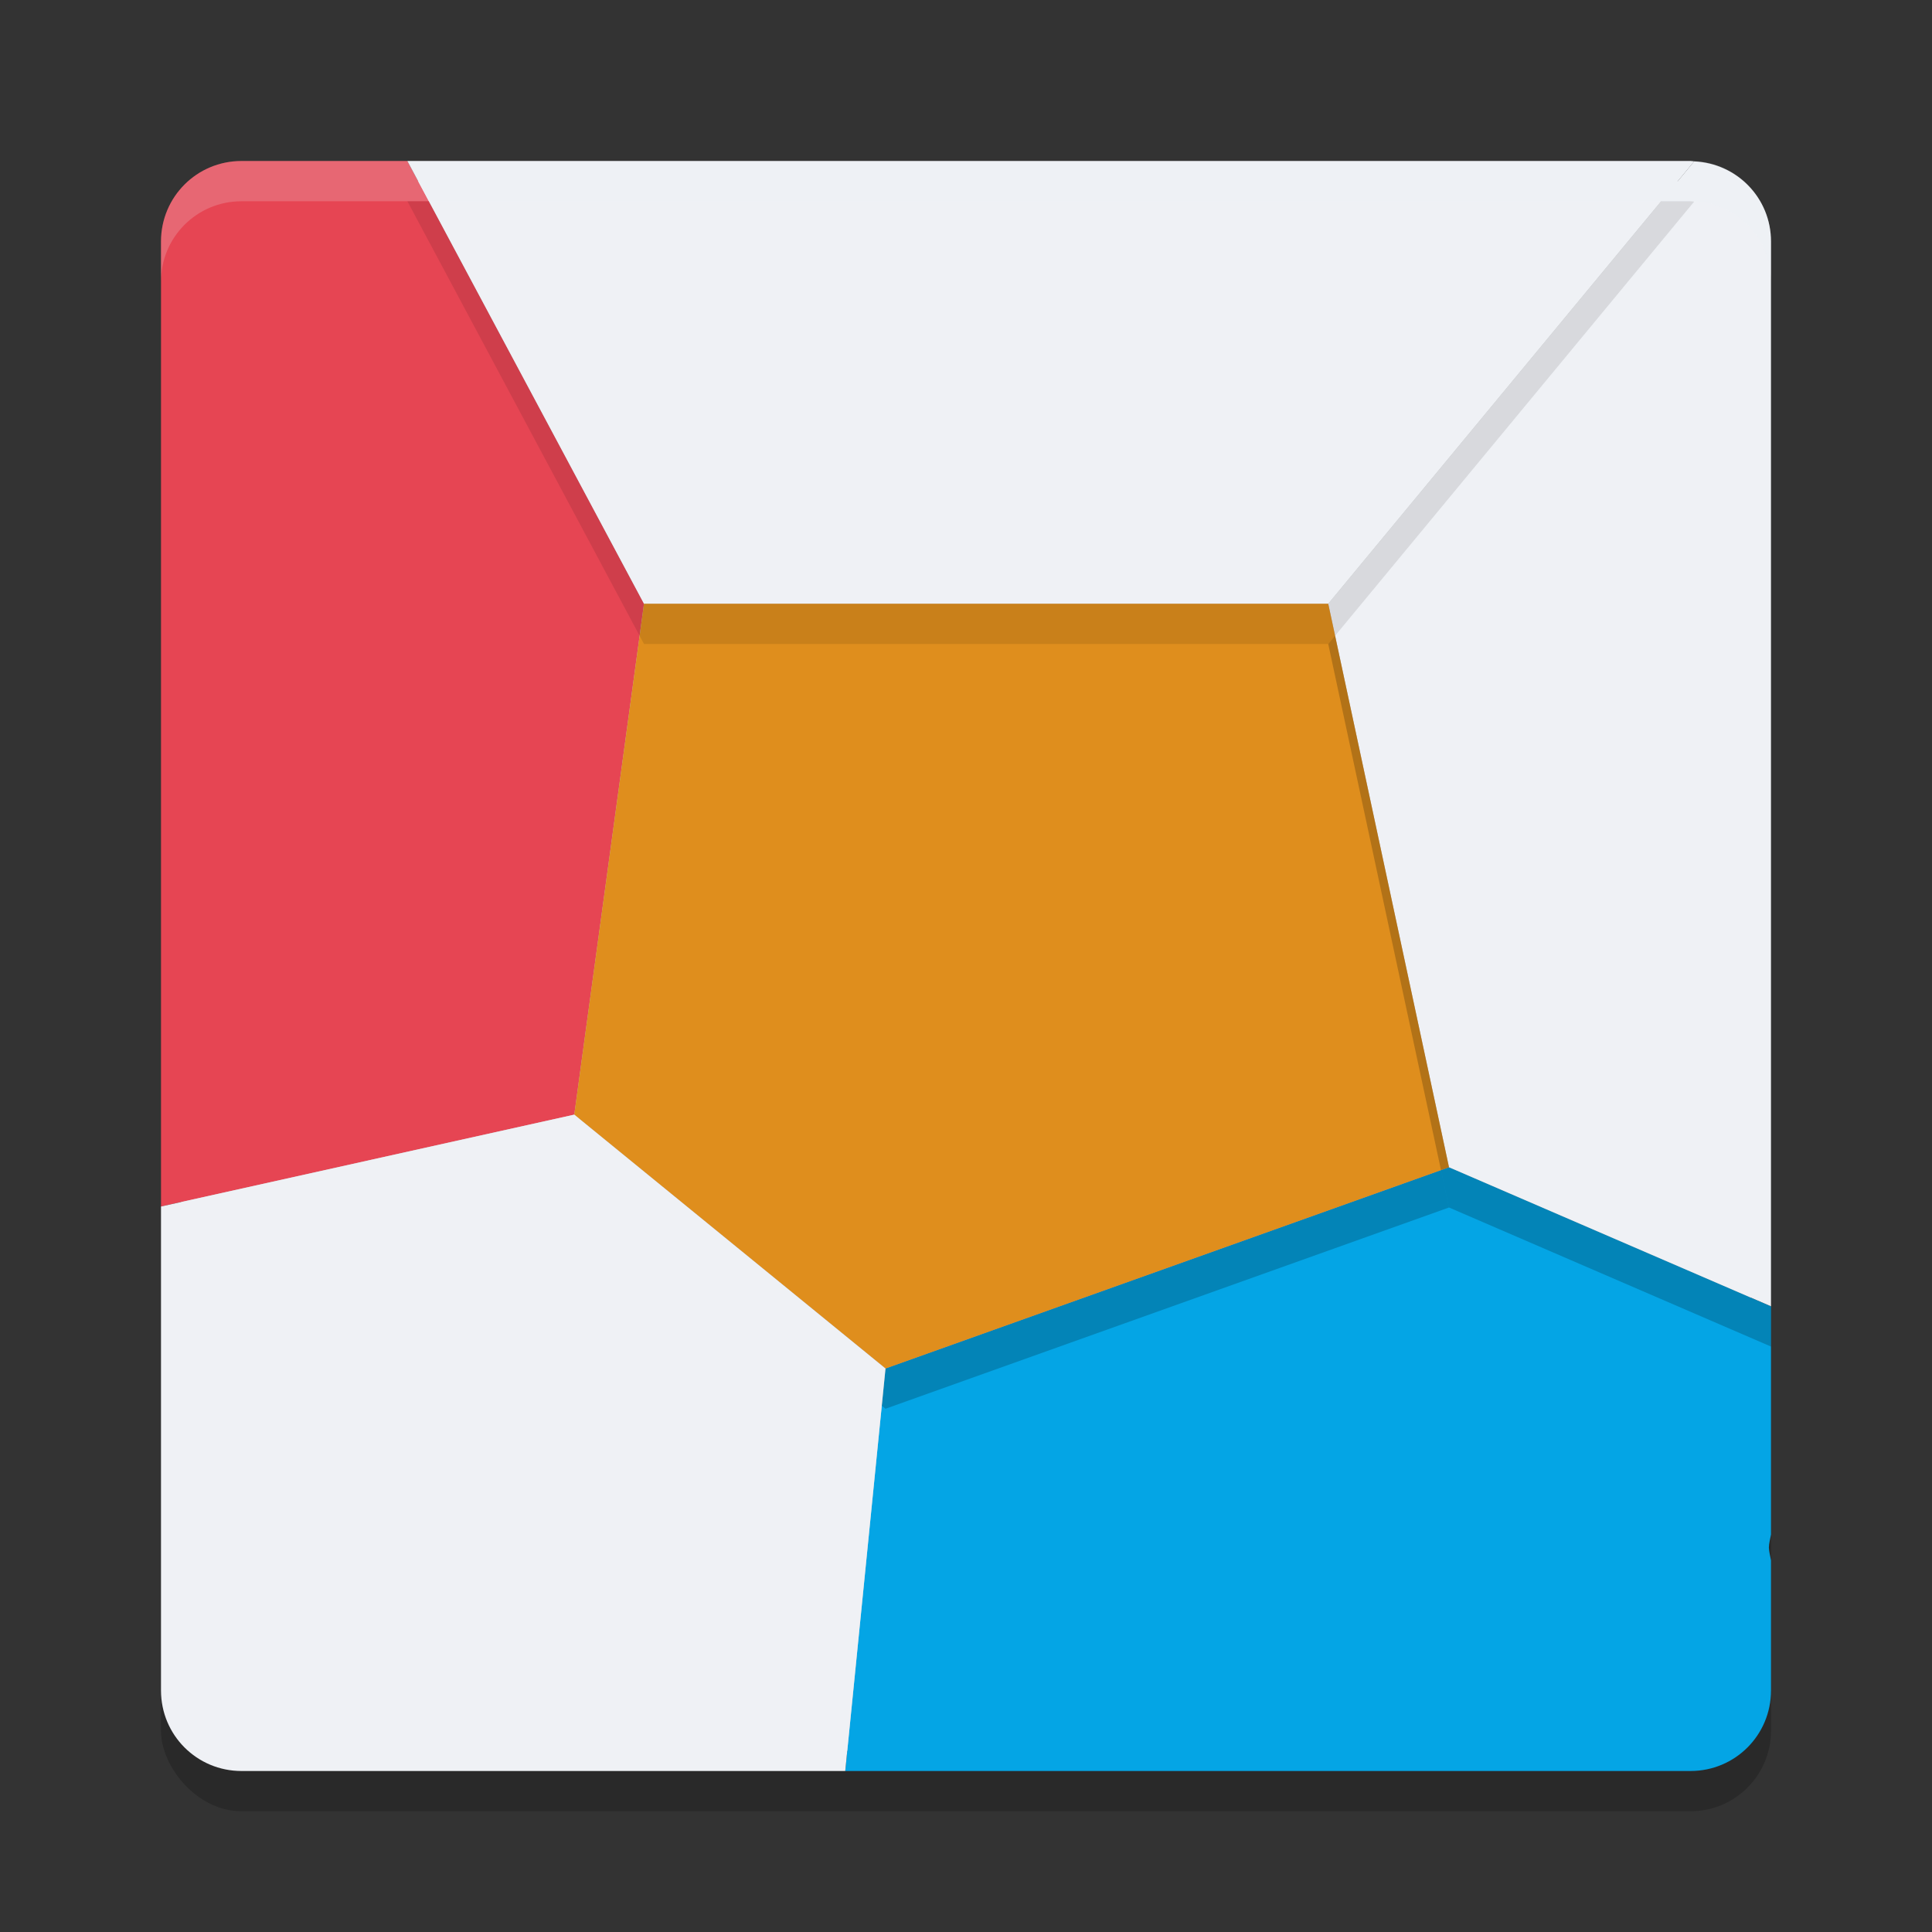 <svg xmlns="http://www.w3.org/2000/svg" width="48" height="48" version="1">
 <rect width="100%" height="100%" fill="#333333" stroke="none"/>
 <rect style="fill:#eff1f5" width="39" height="39" x="4.5" y="4.5" rx="1.95" ry="1.95"/>
 <rect style="opacity:0.2" width="40" height="40" x="4" y="5" rx="2" ry="2"/>
 <path style="fill:#e64553" d="M 6,4 C 4.892,4 4,4.892 4,6 V 29.975 L 14.268,27.693 16,15 10.121,4 Z"/>
 <path style="fill:#eff1f5" d="M 10.121,4 16,15 H 33 L 42.09,4.01 C 42.059,4.008 42.031,4 42,4 Z"/>
 <path style="fill:#04a5e5" d="M 36,29 22,34 21,44 H 26.793 42 c 1.108,0 2,-0.892 2,-2 V 38.766 C 43.979,38.659 43.951,38.546 43.947,38.451 43.948,38.344 43.981,38.234 44,38.125 v -5.67 z"/>
 <path style="fill:#eff1f5" d="M 42.09,4.01 33,15 l 3,14 8,3.455 V 6 C 44,4.923 43.155,4.057 42.09,4.01 Z"/>
 <path style="opacity:0.2" d="M 16,16 14.267,28.694 22,35 36,30 33,16 Z"/>
 <path style="fill:#df8e1d" d="M 16,15 14.267,27.694 22,34 36,29 33,15 Z"/>
 <path style="opacity:0.2;fill:#eff1f5" d="M 6,4 C 4.892,4 4,4.892 4,6 V 7 C 4,5.892 4.892,5 6,5 h 36 c 1.108,0 2,0.892 2,2 V 6 C 44,4.892 43.108,4 42,4 Z"/>
 <path style="opacity:0.2" d="M 33.17,15.795 33,16 l 3,14 8,3.455 v -1 L 36,29 Z"/>
 <path style="opacity:0.1" d="M 10.121,5 16,16 H 33 L 42.09,5.01 C 42.059,5.008 42.031,5 42,5 H 41.271 L 33,15 H 16 L 10.656,5 Z"/>
 <path style="fill:#eff1f5" d="M 14.268,27.693 4,29.975 V 42 c 0,1.108 0.892,2 2,2 H 18.016 21 l 1,-10 z"/>
</svg>
